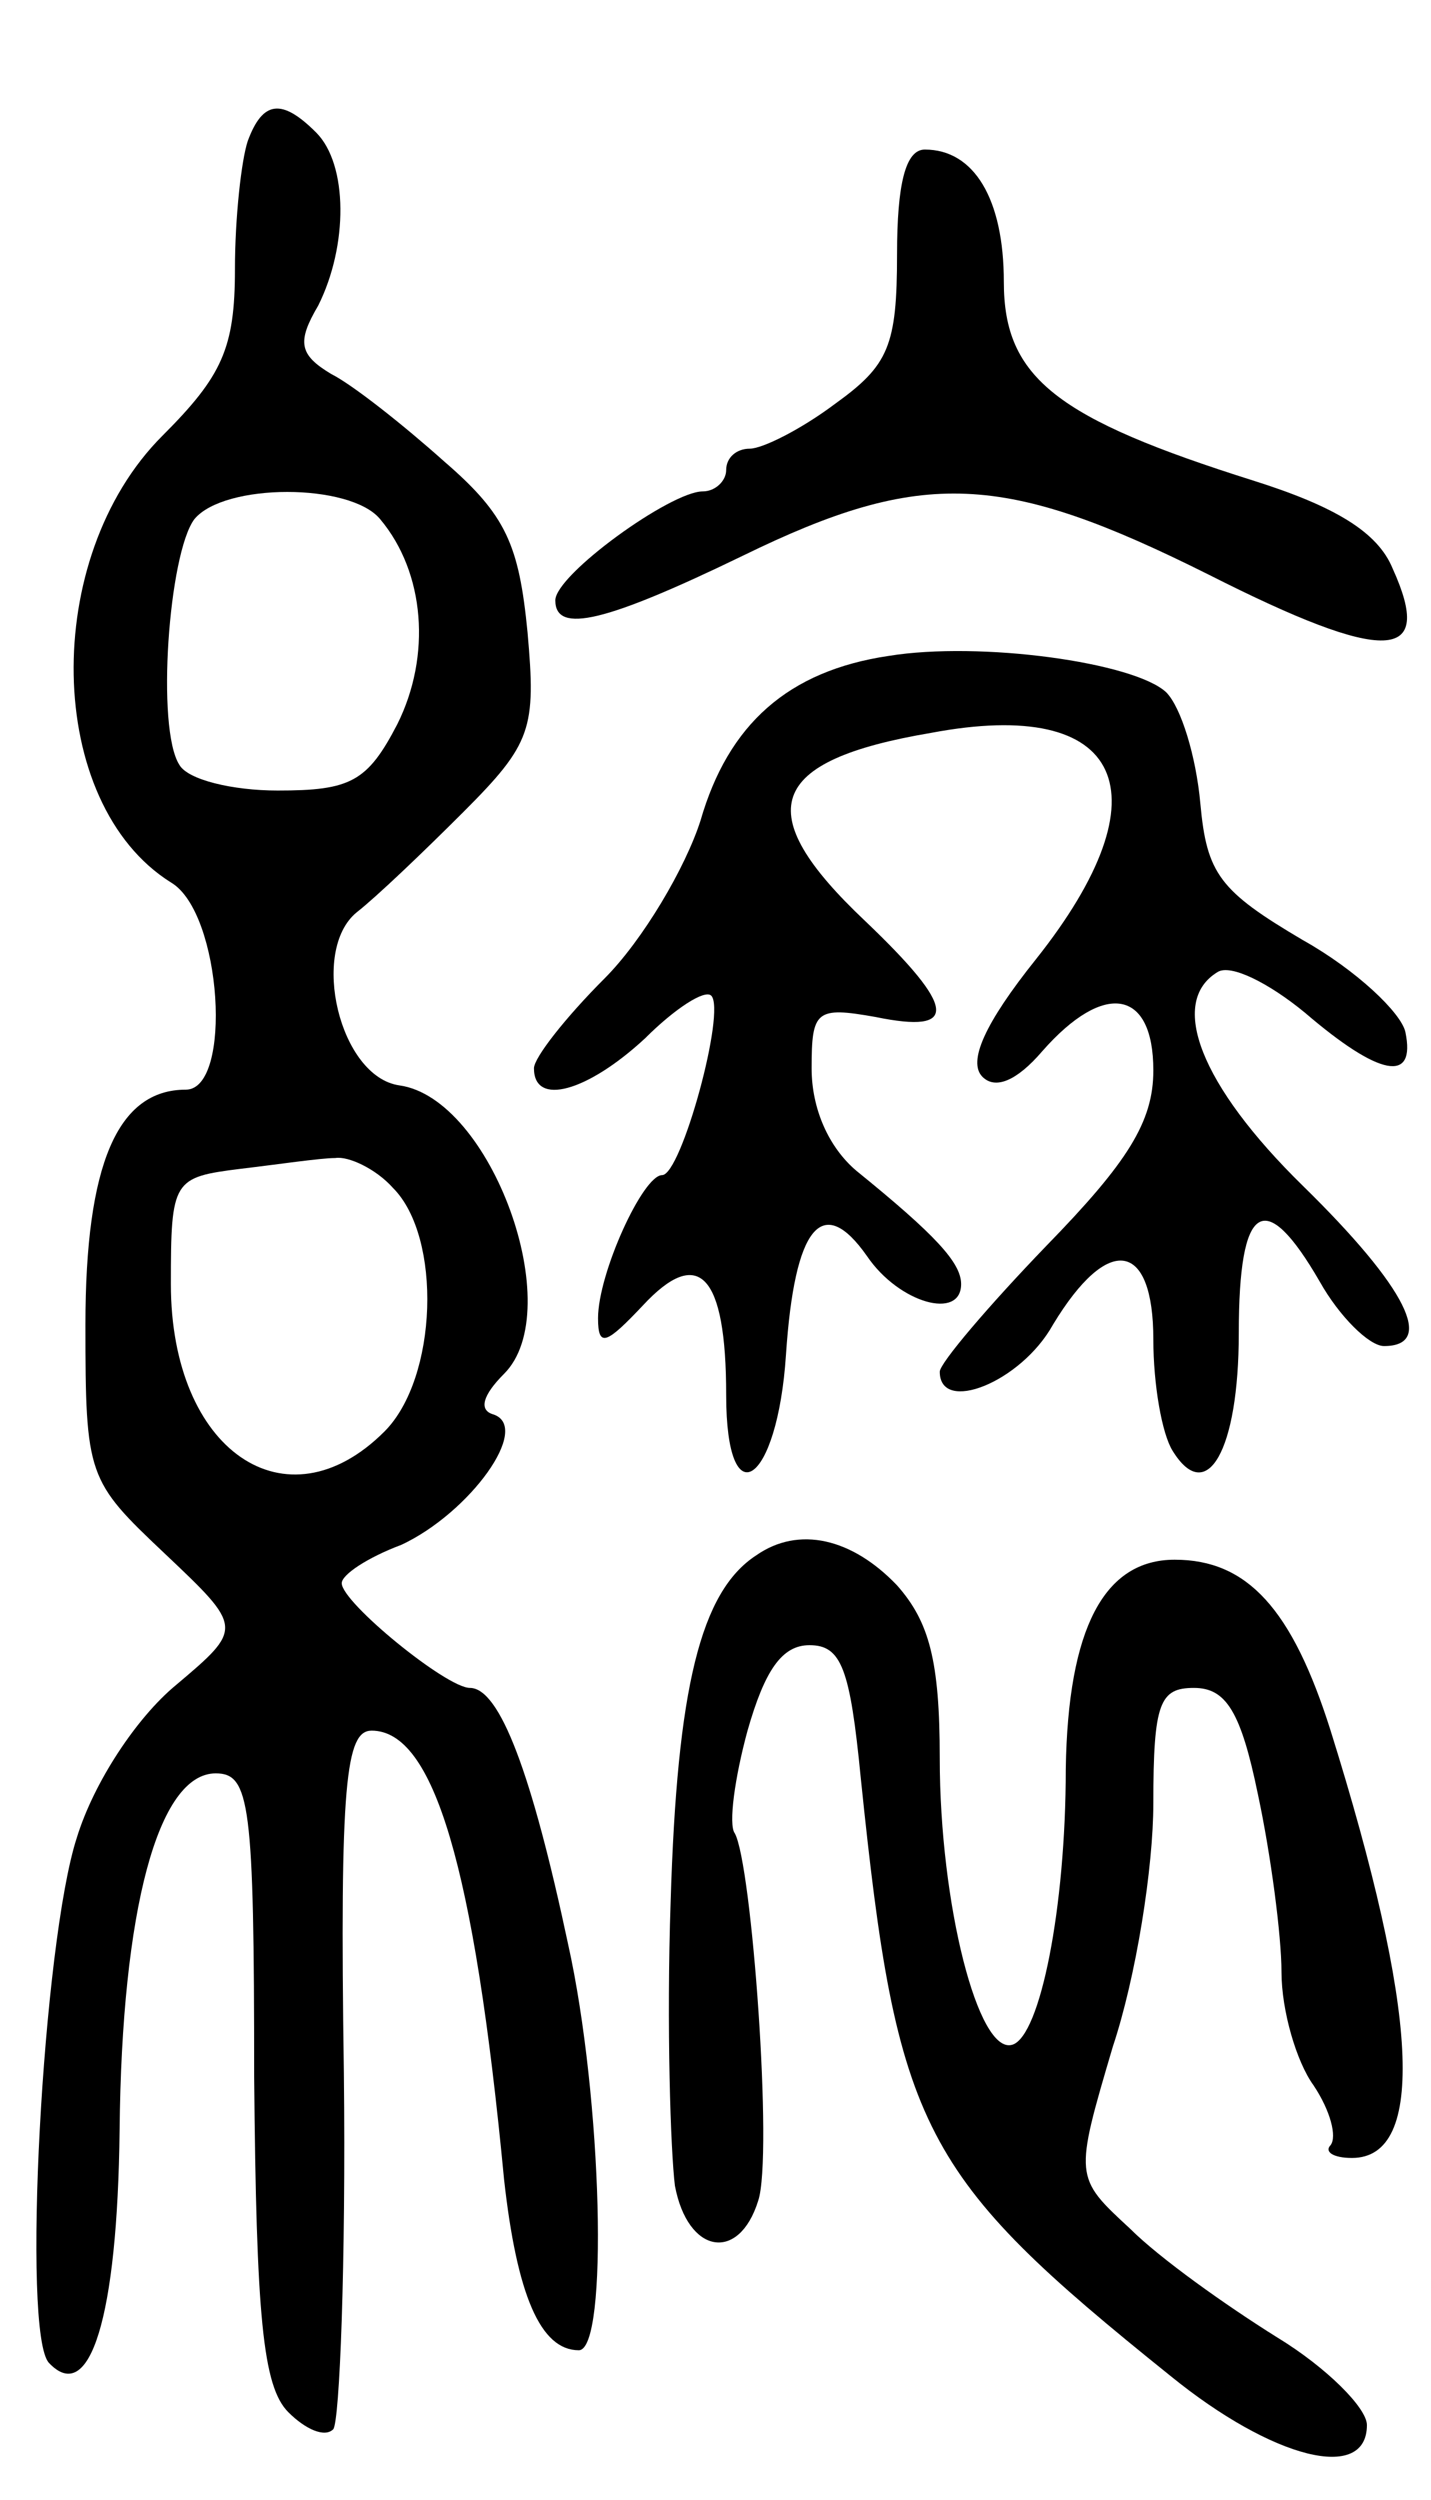 <svg version="1.0" xmlns="http://www.w3.org/2000/svg"
 width="67pt" height="117pt" viewBox="0 0 67 117"
 preserveAspectRatio="xMidYMid meet">
<g transform="translate(0,117) scale(0.1,-0.1)"
fill="#000000" stroke="none">
<path d="M116 1104 c-3 -9 -6 -36 -6 -60 0 -37 -6 -50 -34 -78 -57 -57 -55
-172 4 -209 24 -14 29 -97 7 -97 -32 0 -47 -35 -47 -110 0 -71 1 -73 37 -107
37 -35 37 -35 5 -62 -18 -15 -38 -45 -46 -71 -16 -49 -26 -233 -13 -246 19
-20 32 21 33 109 1 103 18 167 45 167 16 0 18 -14 18 -142 1 -112 4 -145 16
-157 8 -8 17 -12 21 -8 3 3 6 78 5 167 -2 136 1 160 13 160 29 0 48 -63 62
-210 6 -54 17 -80 35 -80 14 0 11 118 -5 190 -17 80 -32 120 -46 120 -11 0
-60 40 -60 49 0 4 12 12 28 18 32 15 61 55 43 61 -7 2 -5 9 5 19 30 30 -6 129
-49 135 -28 4 -42 63 -20 81 9 7 31 28 50 47 32 32 34 39 30 84 -4 41 -10 55
-39 80 -19 17 -43 36 -53 41 -15 9 -16 15 -6 32 14 28 14 66 -1 81 -16 16 -25
15 -32 -4z m62 -177 c21 -25 24 -64 8 -96 -14 -27 -22 -31 -56 -31 -21 0 -42
5 -46 12 -11 17 -5 99 7 115 14 17 73 17 87 0z m6 -313 c23 -23 21 -89 -4
-114 -46 -46 -100 -9 -100 69 0 49 1 50 33 54 17 2 37 5 44 5 6 1 19 -5 27
-14z"/>
<path d="M420 1051 c0 -43 -4 -52 -29 -70 -16 -12 -34 -21 -40 -21 -6 0 -11
-4 -11 -10 0 -5 -5 -10 -11 -10 -15 0 -69 -39 -69 -51 0 -16 24 -10 88 21 84
41 122 39 218 -9 83 -42 106 -41 86 3 -7 17 -27 29 -65 41 -92 29 -117 48
-117 93 0 39 -14 62 -37 62 -9 0 -13 -16 -13 -49z"/>
<path d="M416 863 c-47 -7 -75 -32 -88 -77 -7 -22 -27 -56 -45 -74 -18 -18
-33 -37 -33 -42 0 -18 25 -11 52 14 14 14 28 23 31 20 7 -7 -14 -84 -23 -84
-9 0 -30 -46 -30 -67 0 -14 4 -12 21 6 26 28 39 15 39 -42 0 -58 24 -42 28 19
4 60 17 76 38 46 15 -22 44 -30 44 -13 0 10 -12 23 -49 53 -13 11 -21 29 -21
48 0 27 2 29 30 24 39 -8 38 4 -5 45 -54 51 -46 75 31 88 90 17 111 -28 49
-106 -24 -30 -32 -48 -25 -55 6 -6 16 -2 28 12 29 33 52 29 52 -9 0 -24 -12
-43 -50 -82 -27 -28 -50 -55 -50 -59 0 -20 38 -5 53 22 26 43 47 39 47 -7 0
-21 4 -44 9 -52 16 -26 31 0 31 55 0 61 12 69 38 24 9 -16 23 -30 30 -30 24 0
11 27 -38 75 -48 47 -63 86 -40 100 6 4 24 -5 41 -19 35 -30 52 -33 47 -9 -2
9 -23 29 -48 43 -39 23 -45 31 -48 64 -2 22 -9 45 -16 52 -15 14 -87 24 -130
17z"/>
<path d="M354 442 c-26 -17 -37 -62 -40 -162 -2 -58 0 -117 2 -133 6 -32 30
-36 39 -7 7 21 -3 158 -11 172 -3 4 0 26 6 48 8 28 16 40 29 40 15 0 19 -11
24 -62 17 -165 28 -186 145 -280 48 -39 92 -50 92 -23 0 8 -19 27 -42 41 -24
15 -55 37 -69 51 -26 24 -26 24 -8 85 11 33 19 84 19 114 0 47 3 54 19 54 15
0 22 -11 30 -50 6 -28 11 -66 11 -83 0 -18 7 -42 15 -53 8 -12 11 -24 8 -28
-3 -3 1 -6 10 -6 35 0 31 69 -10 200 -18 57 -39 80 -73 80 -33 0 -50 -32 -51
-98 0 -65 -12 -125 -25 -129 -16 -5 -34 66 -34 134 0 46 -5 64 -20 81 -21 22
-46 28 -66 14z"/>
</g>
</svg>
